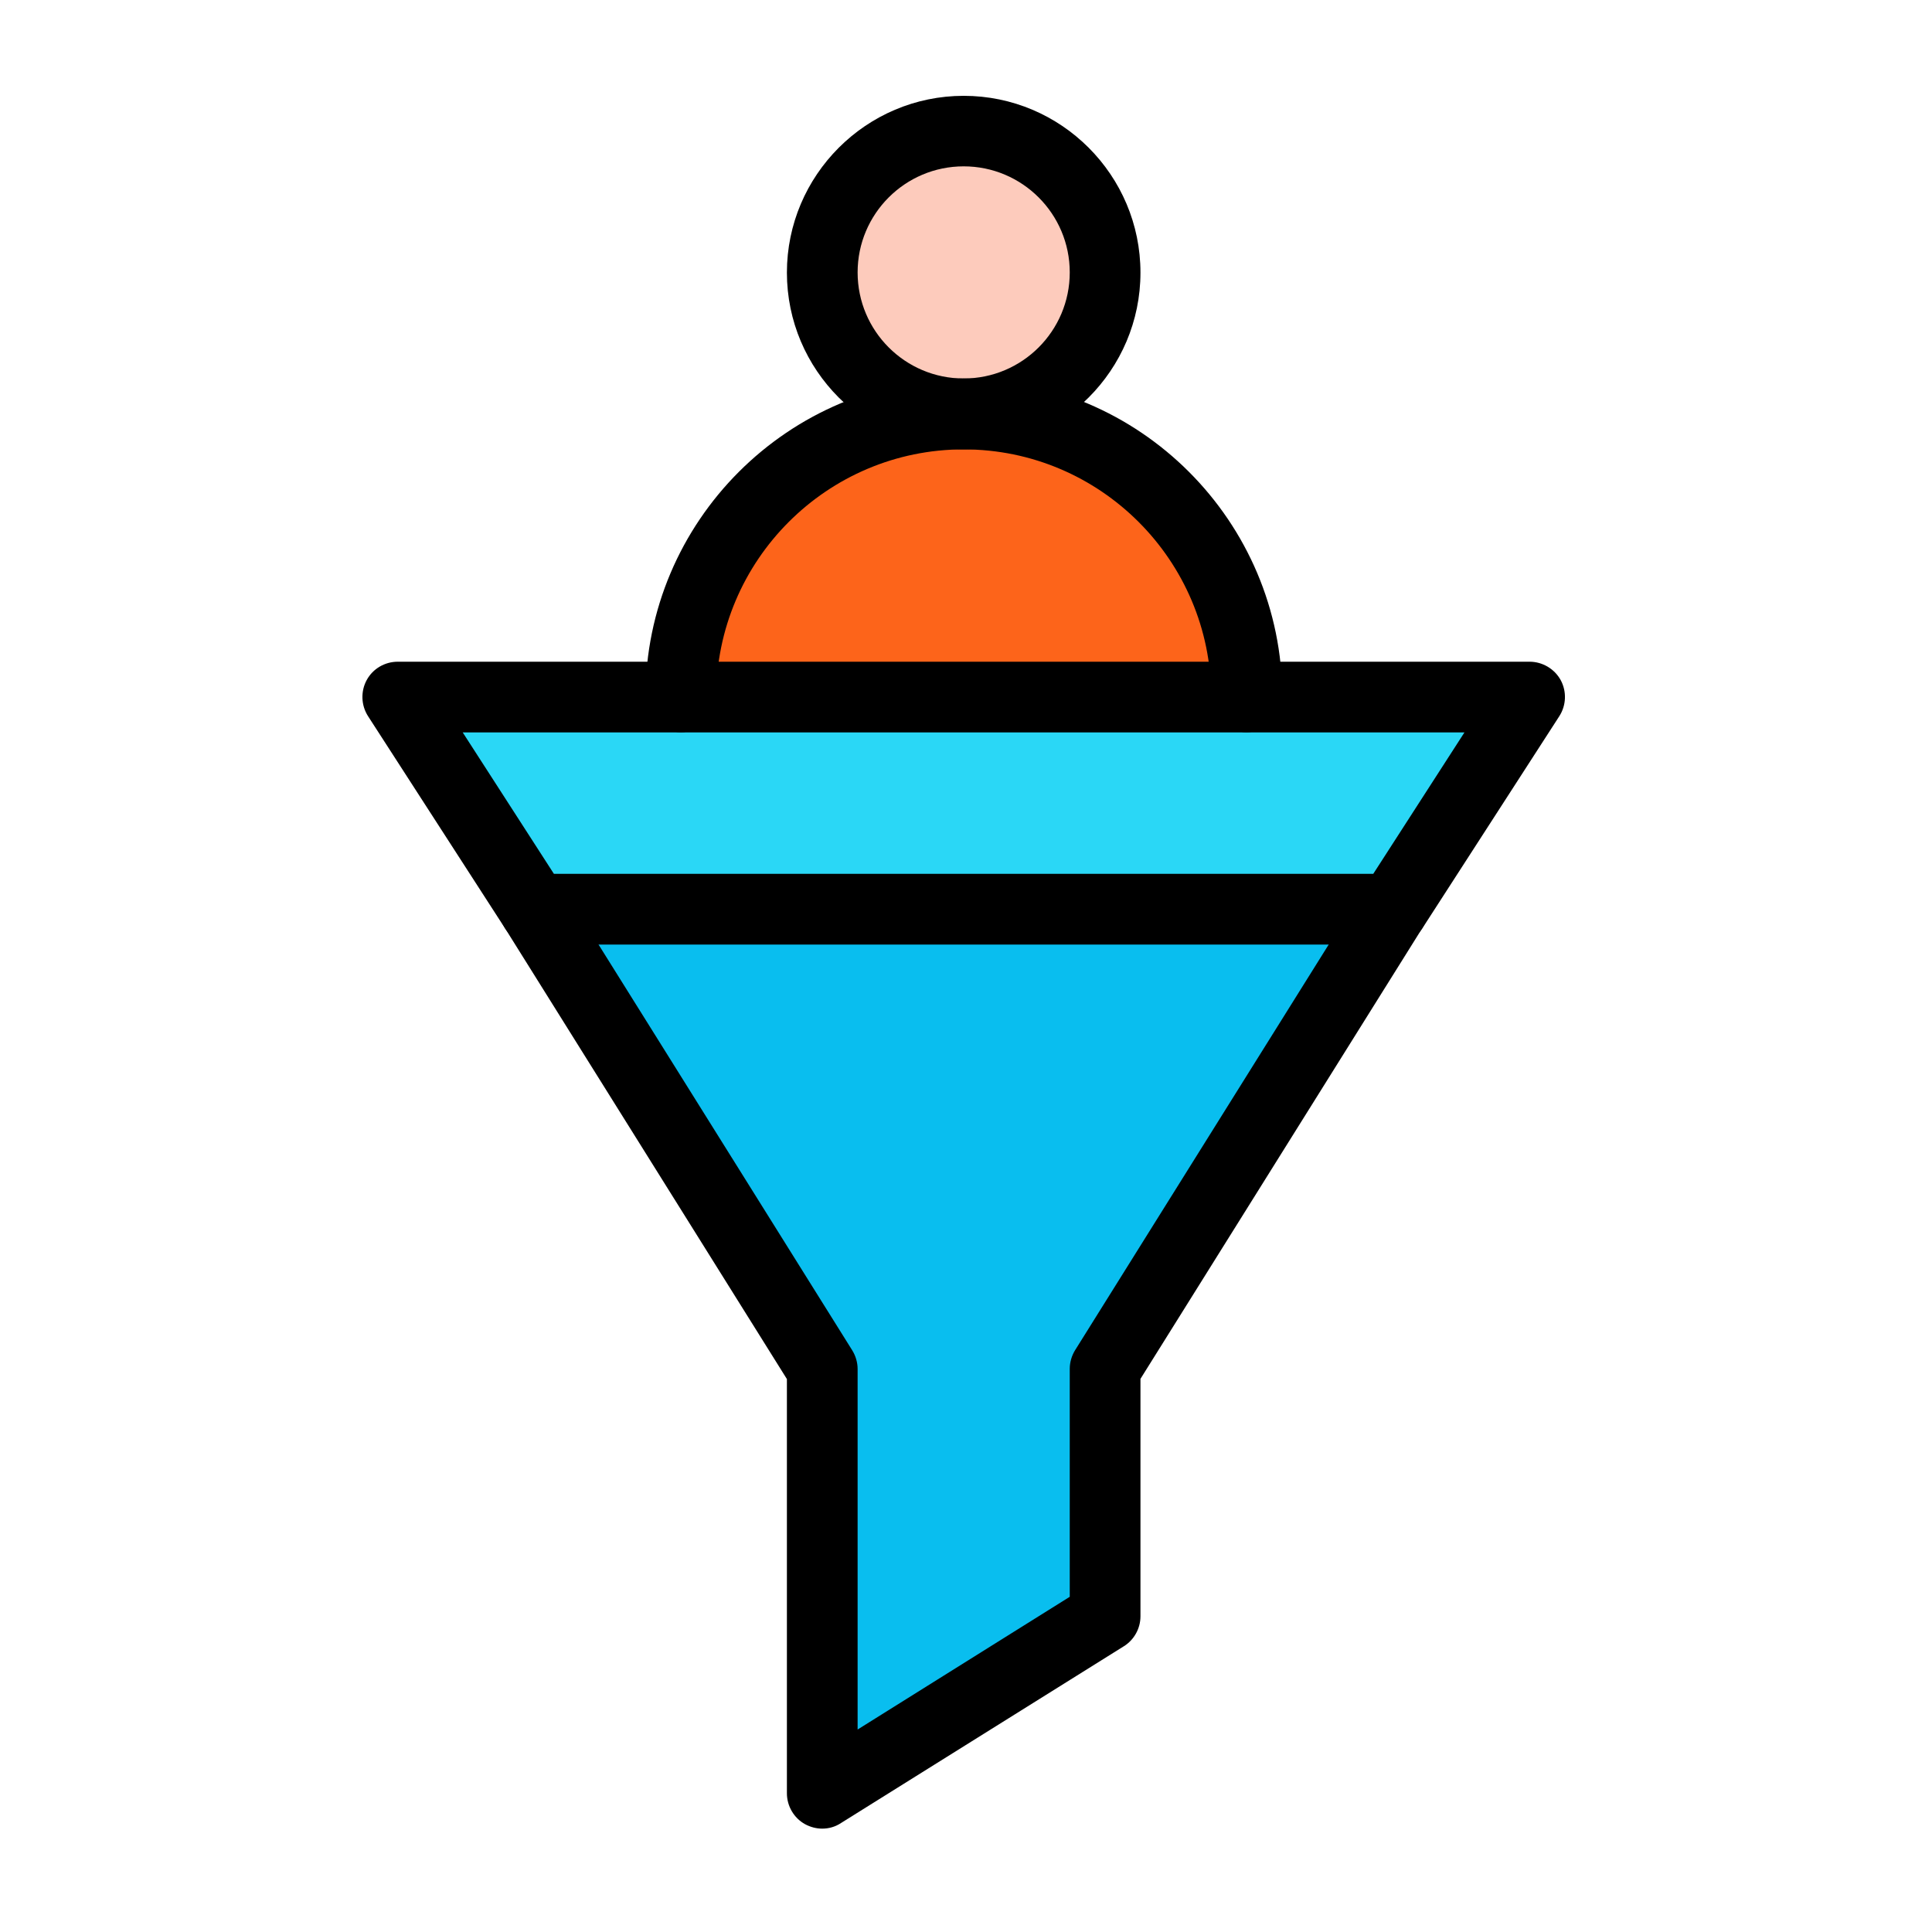 <?xml version="1.0" encoding="utf-8"?>
<!-- Generator: Adobe Illustrator 28.3.0, SVG Export Plug-In . SVG Version: 6.00 Build 0)  -->
<svg version="1.1" id="Layer_1" xmlns="http://www.w3.org/2000/svg" xmlns:xlink="http://www.w3.org/1999/xlink" x="0px" y="0px"
	 viewBox="0 0 100 100" style="enable-background:new 0 0 100 100;" xml:space="preserve">
<style type="text/css">
	.st0{fill:#76E7FC;}
	.st1{fill:#FBF3F3;}
	.st2{fill:#FF415B;}
	.st3{fill:#FF884D;}
	.st4{fill:#FFBB33;}
	.st5{fill:#FFDD33;}
	.st6{fill:#6680FF;}
	.st7{fill:#80AAFF;}
	.st8{fill:#E8E3F0;}
	.st9{fill:#53E261;}
	.st10{fill:#FFBB00;}
	.st11{fill:#7CBB00;}
	.st12{fill:#00A1F1;}
	.st13{fill:#F65314;}
	.st14{fill:#1A171B;}
	.st15{fill:#A8796F;}
	.st16{fill:#DCEEF4;}
	.st17{fill:#6BDF1E;}
	.st18{fill:#FFD92C;}
	.st19{fill:#00D9FF;}
	.st20{fill:#09BEEF;}
	.st21{fill:#2AD7F6;}
	.st22{fill:#FD641A;}
	.st23{fill:#FDCBBC;}
</style>
<g>
	<g>
		<g id="_x35_1_x2C__Funnel_x2C__purchase_x2C_filter_x2C__sales_funnel_x2C__user">
			<g>
				<g>
					<polygon class="st20" points="72.08,47.06 57.2,70.86 57.2,83.67 42.56,92.82 42.56,70.86 27.68,47.06 					"/>
					<path class="st21" d="M79.17,36.07l-7.09,10.98H27.68l-7.09-10.98C23,36.07,75.73,36.07,79.17,36.07z"/>
					<path class="st22" d="M64.52,36.07H35.23c0-8.09,6.56-14.65,14.65-14.65C57.97,21.43,64.52,27.98,64.52,36.07z"/>
					<path class="st23" d="M42.65,12.93c0.65-3.99,4.41-6.7,8.4-6.06c3.99,0.65,6.7,4.41,6.06,8.4c-0.65,3.99-4.41,6.7-8.4,6.06
						C44.72,20.68,42,16.92,42.65,12.93z"/>
					<path d="M64.52,37.9c-1.01,0-1.83-0.82-1.83-1.83c0-7.07-5.75-12.81-12.81-12.81c-7.07,0-12.81,5.75-12.81,12.81
						c0,1.01-0.82,1.83-1.83,1.83c-1.01,0-1.83-0.82-1.83-1.83c0-9.08,7.39-16.48,16.48-16.48s16.48,7.39,16.48,16.48
						C66.35,37.08,65.53,37.9,64.52,37.9z"/>
					<path d="M49.88,23.26c-5.05,0-9.15-4.11-9.15-9.15s4.11-9.15,9.15-9.15c5.05,0,9.15,4.11,9.15,9.15
						C59.03,19.15,54.93,23.26,49.88,23.26z M49.88,8.61c-3.03,0-5.49,2.46-5.49,5.49s2.46,5.49,5.49,5.49
						c3.03,0,5.49-2.46,5.49-5.49S52.91,8.61,49.88,8.61z"/>
					<path d="M42.56,94.65c-0.31,0-0.61-0.08-0.89-0.23c-0.58-0.32-0.94-0.94-0.94-1.6V71.38l-14.6-23.35
						c-0.54-0.86-0.28-1.99,0.58-2.52c0.86-0.54,1.99-0.28,2.52,0.58l14.88,23.8c0.18,0.29,0.28,0.63,0.28,0.97v18.66l10.98-6.87
						v-11.8c0-0.34,0.1-0.68,0.28-0.97l14.88-23.8c0.54-0.86,1.67-1.12,2.52-0.58c0.86,0.54,1.12,1.67,0.58,2.52l-14.6,23.35v12.29
						c0,0.63-0.33,1.22-0.86,1.55l-14.64,9.15C43.23,94.56,42.89,94.65,42.56,94.65z"/>
					<path d="M72.08,48.89H27.68c-0.62,0-1.2-0.32-1.54-0.84l-7.09-10.98c-0.36-0.56-0.39-1.28-0.07-1.87
						c0.32-0.59,0.94-0.95,1.61-0.95h58.58c0.67,0,1.29,0.37,1.61,0.95c0.32,0.59,0.29,1.31-0.07,1.87l-7.09,10.98
						C73.28,48.57,72.7,48.89,72.08,48.89z M28.67,45.23h42.41l4.72-7.32H23.95L28.67,45.23z"/>
				</g>
			</g>
		</g>
	</g>
</g>
</svg>
